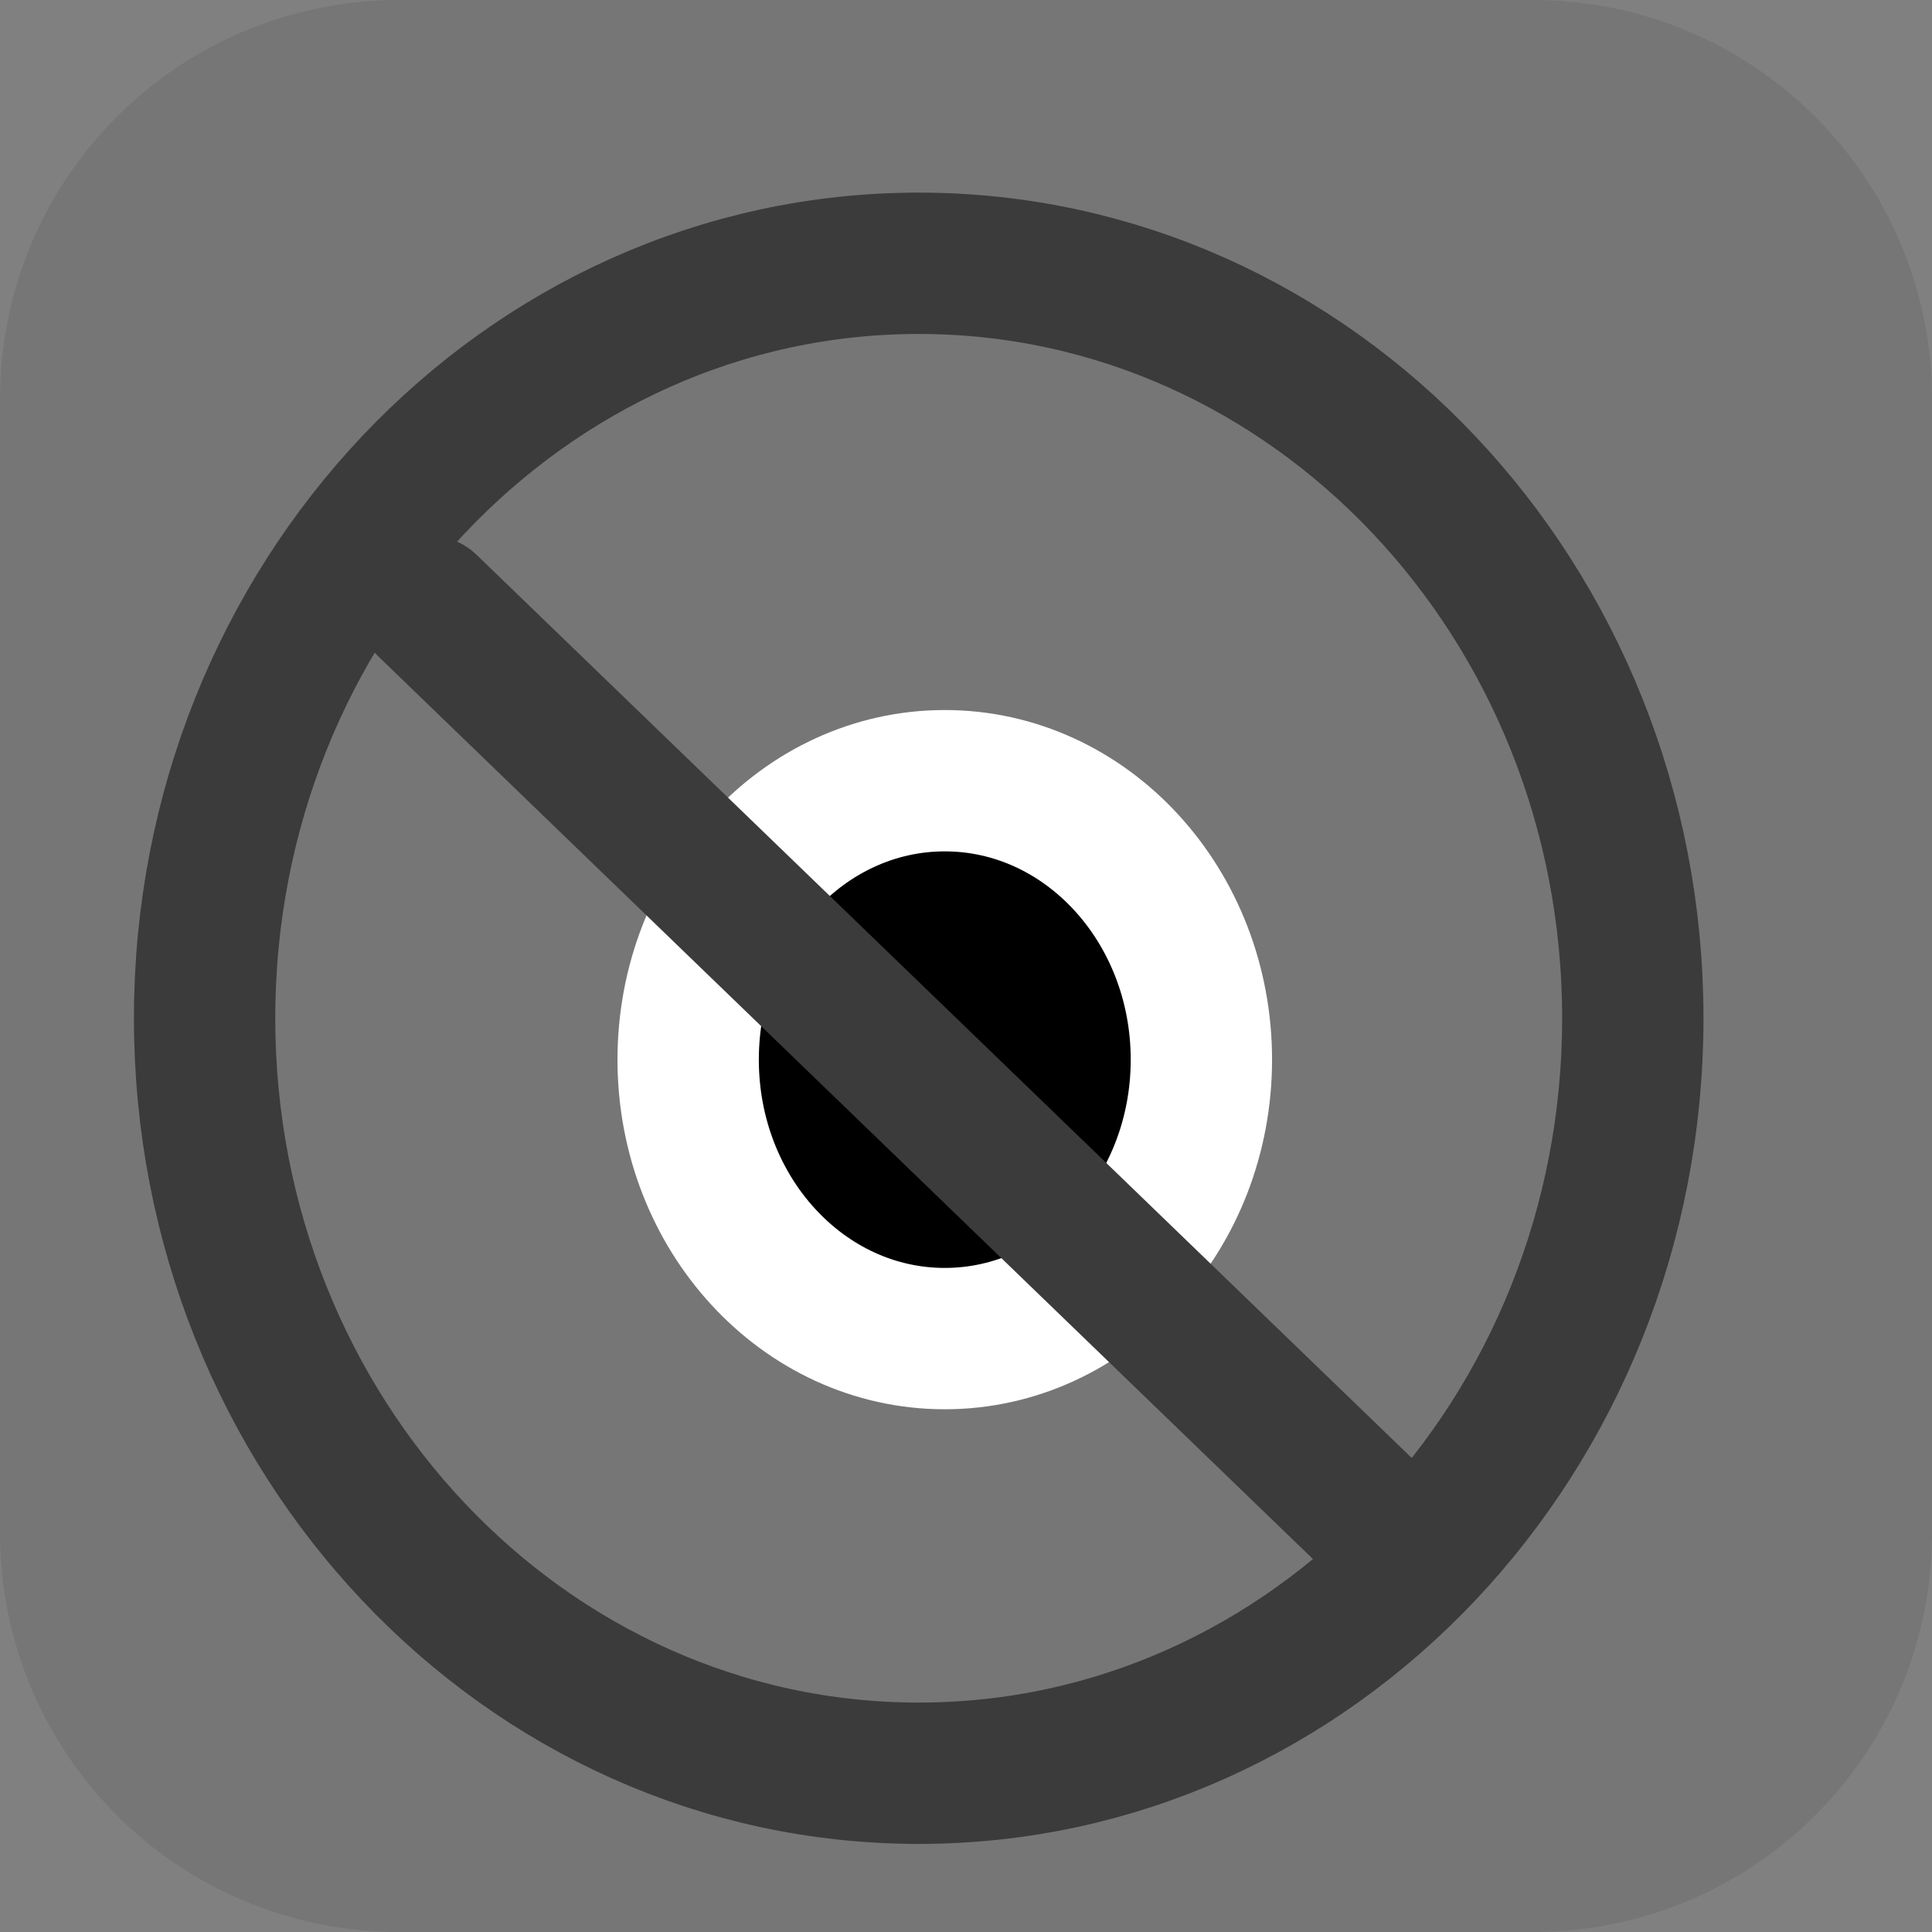 <svg version="1.1" xmlns="http://www.w3.org/2000/svg" xmlns:xlink="http://www.w3.org/1999/xlink" width="34.173" height="34.173" viewBox="0,0,34.173,34.173"><rect x="0" y="0" width="34.173" height="34.173" fill="#808080" stroke="none"/><g transform="translate(-222.913,-162.913)"><g data-paper-data="{&quot;isPaintingLayer&quot;:true}" stroke-miterlimit="10" stroke-dasharray="" stroke-dashoffset="0" style="mix-blend-mode: normal"><path d="M229.983,162.913h20.034c3.917,0 7.07,3.153 7.07,7.07v20.034c0,3.917 -3.153,7.07 -7.07,7.07h-20.034c-3.917,0 -7.07,-3.153 -7.07,-7.07v-20.034c0,-3.917 3.153,-7.07 7.07,-7.07z" fill-opacity="0.097" fill="#191919" fill-rule="evenodd" stroke="none" stroke-width="4.439" stroke-linecap="round" stroke-linejoin="round"/><path d="M251.794,180.924c0,7.375 -5.655,13.354 -12.631,13.354c-6.976,0 -12.631,-5.979 -12.631,-13.354c0,-7.375 5.655,-13.354 12.631,-13.354c6.976,0 12.631,5.979 12.631,13.354z" fill="none" fill-rule="nonzero" stroke="#3b3b3b" stroke-width="2.5" stroke-linecap="butt" stroke-linejoin="miter"/><path d="M244.163,181.656c0,2.725 -2.032,4.934 -4.539,4.934c-2.507,0 -4.539,-2.209 -4.539,-4.934c0,-2.725 2.032,-4.934 4.539,-4.934c2.507,0 4.539,2.209 4.539,4.934z" fill="#000000" fill-rule="nonzero" stroke="#ffffff" stroke-width="2.5" stroke-linecap="butt" stroke-linejoin="miter"/><path d="M230.479,173.63l17.302,16.71" fill="none" fill-rule="nonzero" stroke="#3b3b3b" stroke-width="2.5" stroke-linecap="round" stroke-linejoin="miter"/></g></g></svg>